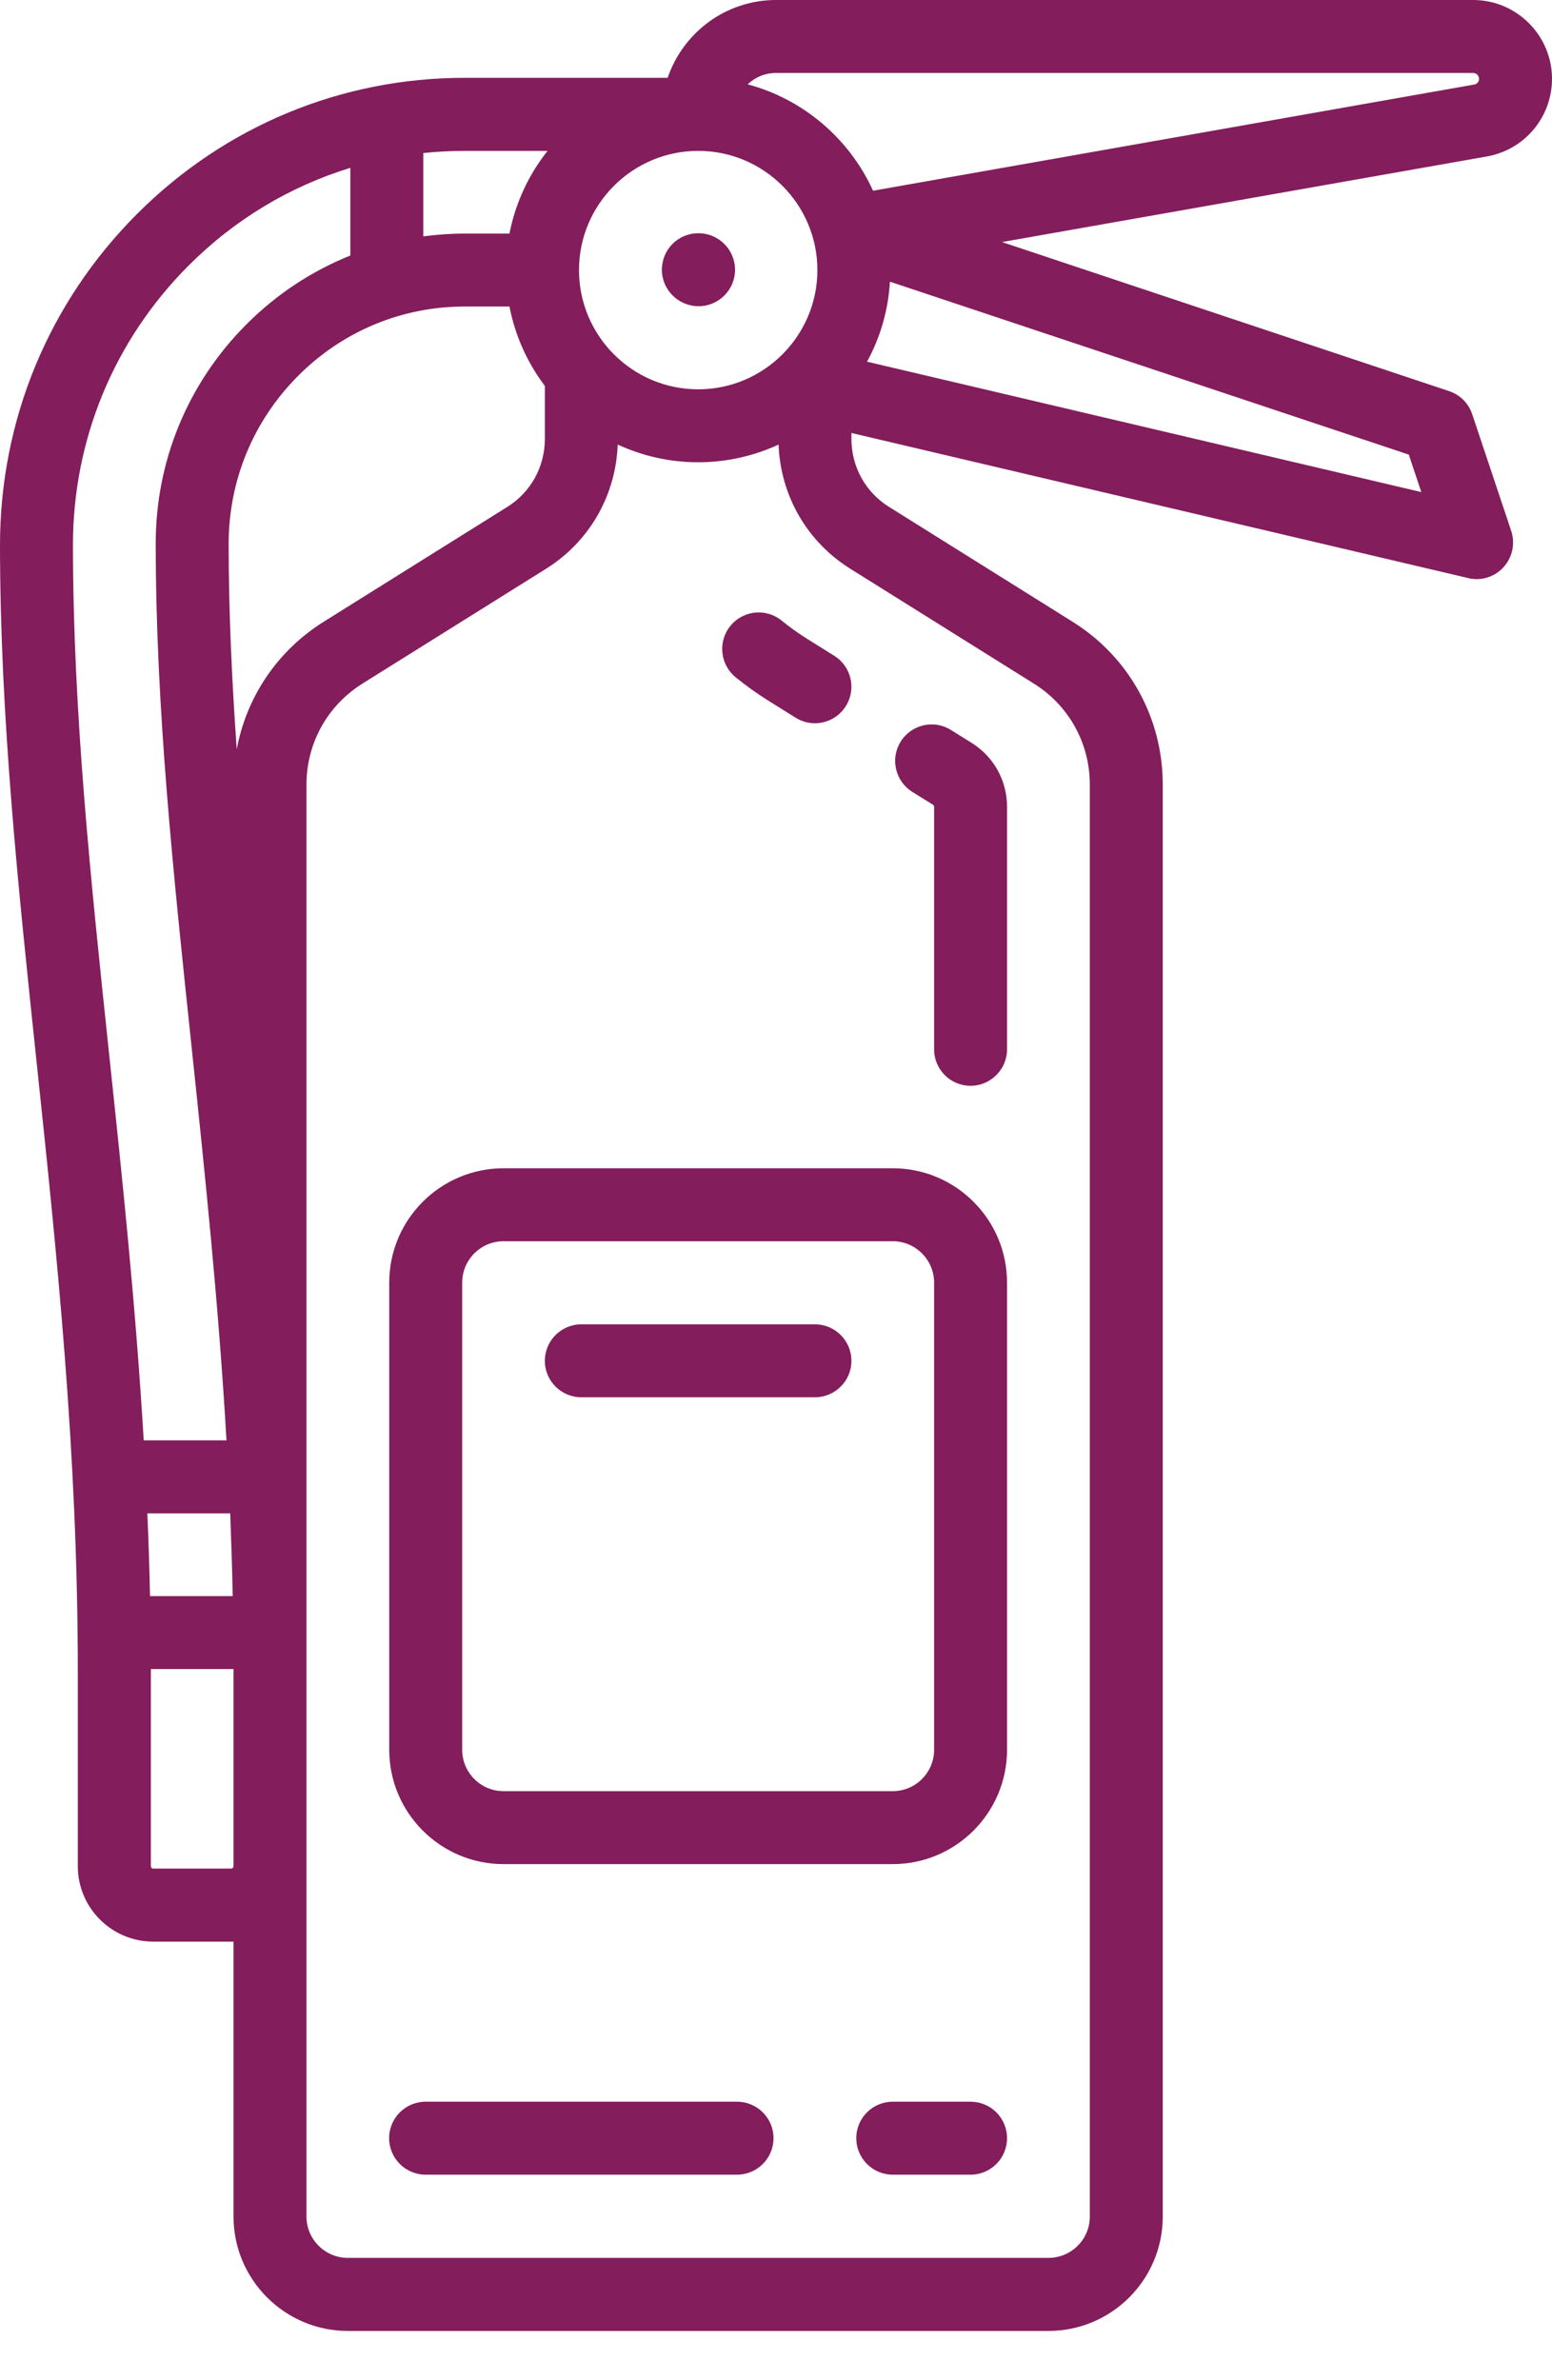 <svg width="15" height="23" viewBox="0 0 15 23" fill="none" xmlns="http://www.w3.org/2000/svg">
<path d="M15 0.762C15 0.342 14.658 0 14.238 0H7.5C7.014 0 6.601 0.316 6.453 0.752H4.491C3.296 0.752 2.171 1.22 1.324 2.068C0.469 2.924 -0.001 4.062 3.55888e-06 5.273C0.002 6.93 0.173 8.549 0.354 10.266C0.55 12.121 0.752 14.039 0.752 16.152V18.033C0.752 18.435 1.079 18.762 1.481 18.762H2.257V21.419C2.257 22.028 2.753 22.524 3.362 22.524H10.133C10.743 22.524 11.238 22.028 11.238 21.419V7.582C11.238 6.937 10.912 6.348 10.365 6.007L8.594 4.899C8.365 4.757 8.229 4.511 8.229 4.241V4.184L14.19 5.586C14.217 5.593 14.244 5.596 14.271 5.596C14.369 5.596 14.464 5.555 14.531 5.481C14.618 5.386 14.646 5.253 14.606 5.131L14.229 4.003C14.194 3.898 14.112 3.815 14.007 3.78L9.684 2.339L14.37 1.512C14.735 1.448 15 1.132 15 0.762ZM6.748 1.458C7.383 1.458 7.9 1.974 7.9 2.61C7.9 3.245 7.383 3.762 6.748 3.762C6.112 3.762 5.596 3.245 5.596 2.61C5.596 1.975 6.112 1.458 6.748 1.458ZM4.091 1.479C4.223 1.465 4.356 1.458 4.491 1.458H5.292C5.111 1.687 4.982 1.959 4.924 2.257H4.491C4.356 2.257 4.222 2.267 4.091 2.284L4.091 1.479ZM1.055 10.189C0.876 8.494 0.707 6.893 0.705 5.272C0.704 4.25 1.101 3.289 1.823 2.566C2.267 2.121 2.802 1.801 3.386 1.622V2.469C3.013 2.619 2.67 2.844 2.378 3.138C1.814 3.705 1.504 4.457 1.505 5.255C1.506 6.839 1.673 8.426 1.851 10.109C1.98 11.336 2.112 12.591 2.189 13.918H1.389C1.312 12.623 1.183 11.394 1.055 10.189ZM1.424 14.624H2.225C2.235 14.887 2.244 15.153 2.249 15.423H1.45C1.444 15.154 1.436 14.887 1.424 14.624ZM2.257 18.033C2.257 18.046 2.247 18.056 2.234 18.056H1.481C1.468 18.056 1.458 18.046 1.458 18.033V16.152C1.458 16.144 1.458 16.136 1.458 16.128H2.257C2.257 16.137 2.257 16.144 2.257 16.152V18.033H2.257ZM2.288 7.241C2.241 6.571 2.21 5.911 2.21 5.254C2.21 4.644 2.447 4.069 2.878 3.635C3.31 3.201 3.882 2.962 4.491 2.962H4.924C4.979 3.246 5.098 3.507 5.266 3.729V4.241C5.266 4.511 5.13 4.757 4.902 4.899L3.13 6.007C2.682 6.287 2.382 6.734 2.288 7.241ZM9.991 6.605C10.331 6.817 10.533 7.182 10.533 7.582V21.419C10.533 21.639 10.354 21.818 10.133 21.818H3.362C3.142 21.818 2.962 21.639 2.962 21.419V7.582C2.962 7.182 3.165 6.817 3.504 6.605L5.276 5.497C5.696 5.235 5.952 4.788 5.97 4.296C6.207 4.405 6.47 4.467 6.748 4.467C7.025 4.467 7.288 4.405 7.525 4.296C7.543 4.788 7.799 5.235 8.22 5.497L9.991 6.605ZM13.616 4.393L13.737 4.755L8.38 3.495C8.507 3.262 8.585 3 8.601 2.722L13.616 4.393ZM14.248 0.817L8.438 1.843C8.21 1.342 7.766 0.959 7.226 0.815C7.297 0.747 7.394 0.705 7.5 0.705H14.238C14.269 0.705 14.295 0.731 14.295 0.762C14.295 0.789 14.275 0.813 14.248 0.817Z" fill="#831D5C"/>
<path d="M6.752 2.254H6.748C6.553 2.254 6.397 2.412 6.397 2.607C6.397 2.801 6.557 2.959 6.752 2.959C6.946 2.959 7.104 2.801 7.104 2.607C7.104 2.412 6.946 2.254 6.752 2.254Z" fill="#831D5C"/>
<path d="M8.628 11.289H4.867C4.257 11.289 3.762 11.785 3.762 12.394V16.908C3.762 17.517 4.257 18.013 4.867 18.013H8.628C9.238 18.013 9.733 17.517 9.733 16.908V12.394C9.733 11.785 9.238 11.289 8.628 11.289ZM9.028 16.908C9.028 17.129 8.849 17.308 8.628 17.308H4.867C4.646 17.308 4.467 17.129 4.467 16.908V12.394C4.467 12.174 4.646 11.994 4.867 11.994H8.628C8.849 11.994 9.028 12.174 9.028 12.394V16.908Z" fill="#831D5C"/>
<path d="M7.876 12.797H5.619C5.424 12.797 5.266 12.955 5.266 13.15C5.266 13.344 5.424 13.502 5.619 13.502H7.876C8.071 13.502 8.229 13.344 8.229 13.15C8.229 12.955 8.071 12.797 7.876 12.797Z" fill="#831D5C"/>
<path d="M9.39 7.178L9.191 7.054C9.026 6.95 8.808 7.001 8.705 7.166C8.602 7.331 8.652 7.548 8.817 7.652L9.017 7.776C9.023 7.781 9.028 7.788 9.028 7.796V10.139C9.028 10.334 9.185 10.492 9.38 10.492C9.575 10.492 9.733 10.334 9.733 10.139V7.796C9.733 7.543 9.605 7.312 9.39 7.178Z" fill="#831D5C"/>
<path d="M8.063 6.337L7.796 6.17C7.712 6.117 7.632 6.06 7.556 5.998C7.405 5.874 7.183 5.897 7.06 6.047C6.936 6.198 6.959 6.42 7.109 6.544C7.208 6.624 7.313 6.7 7.422 6.768L7.689 6.935C7.747 6.971 7.812 6.989 7.876 6.989C7.993 6.989 8.108 6.93 8.175 6.823C8.279 6.658 8.228 6.44 8.063 6.337Z" fill="#831D5C"/>
<path d="M9.381 20.309H8.628C8.434 20.309 8.276 20.466 8.276 20.661C8.276 20.856 8.434 21.014 8.628 21.014H9.381C9.575 21.014 9.733 20.856 9.733 20.661C9.733 20.466 9.575 20.309 9.381 20.309Z" fill="#831D5C"/>
<path d="M7.123 20.309H4.114C3.919 20.309 3.761 20.466 3.761 20.661C3.761 20.856 3.919 21.014 4.114 21.014H7.123C7.318 21.014 7.476 20.856 7.476 20.661C7.476 20.466 7.318 20.309 7.123 20.309Z" fill="#831D5C"/>
</svg>

